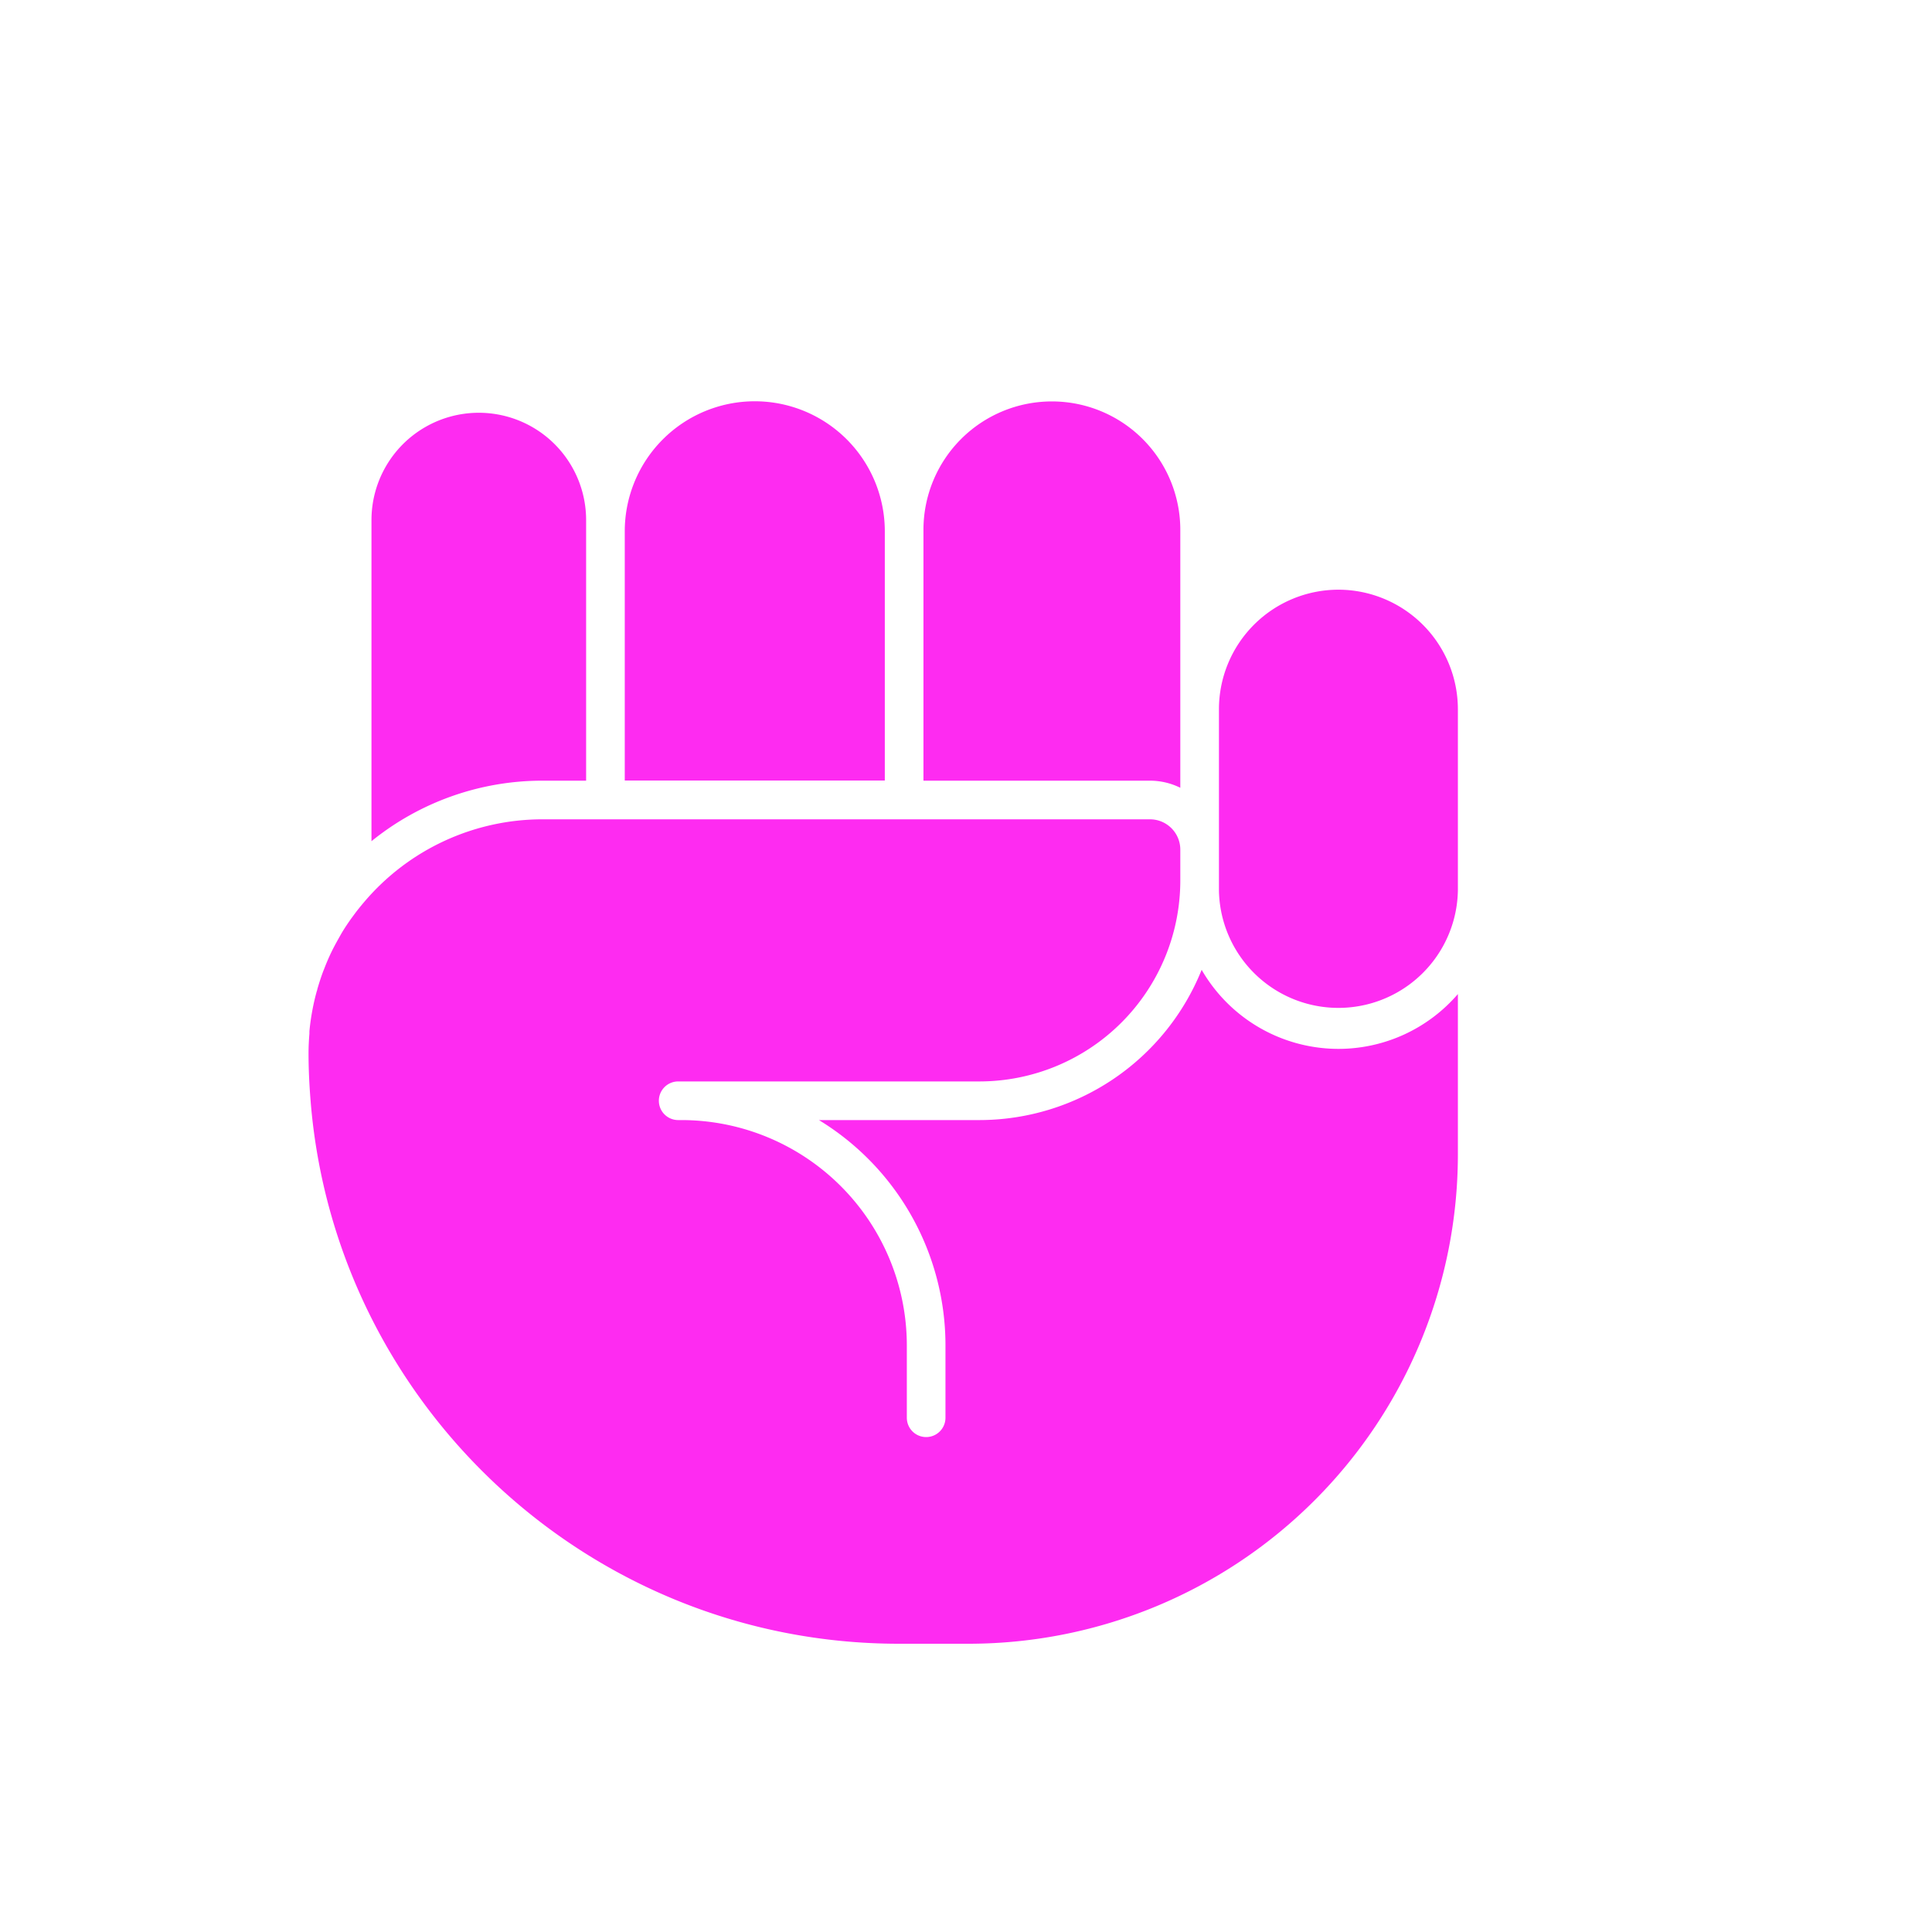 <svg xmlns="http://www.w3.org/2000/svg" viewBox="0 0 400 400">
  <g transform="translate(-150, -350)">
    <path fill="#fe2bf1" d="M394.37,513.1V459.7a26.59,26.59,0,0,0-53.18,0v51.93h46.9A14.26,14.26,0,0,1,394.37,513.1Z"/>
    <path fill="#fe2bf1" d="M271.35,511.63V457.68a22.22,22.22,0,0,0-44.44,0v66.48a56.21,56.21,0,0,1,35.42-12.53Z"/>
    <path fill="#fe2bf1" d="M427.1,567.16a32.72,32.72,0,0,1-28.31-16.37,49.65,49.65,0,0,1-46,31.11H319.55a54.64,54.64,0,0,1,26.2,46.63v15a4,4,0,0,1-8,0v-15a46.69,46.69,0,0,0-46.63-46.63h-.71a4,4,0,0,1-4-4h0a4,4,0,0,1,4-4H352.8a41.61,41.61,0,0,0,41.57-41.56v-6.43a6.28,6.28,0,0,0-6.28-6.28H262.33a48.4,48.4,0,0,0-36.94,17.13c-.67.79-1.33,1.59-1.94,2.42-.26.34-.5.69-.74,1-.61.86-1.2,1.73-1.75,2.63-.18.29-.35.59-.52.89-.56,1-1.09,1.94-1.59,2.93l-.24.49c-.56,1.16-1.06,2.34-1.52,3.54-.06.16-.13.31-.19.47-.45,1.21-.85,2.45-1.21,3.7,0,.16-.09.32-.13.48-.35,1.26-.64,2.53-.88,3.81l-.09.5c-.23,1.29-.41,2.6-.53,3.91,0,.15,0,.3,0,.46-.11,1.36-.18,2.72-.18,4.09,0,3.3.16,6.55.42,9.78,5,62.85,57.71,112.46,121.82,112.46h14.54A101.33,101.33,0,0,0,451.84,589.15V555.81A32.65,32.65,0,0,1,427.1,567.16Z"/>
    <path fill="#fe2bf1" d="M333.19,460a26.92,26.92,0,0,0-53.84,0v51.6h53.84Z"/>
    <path fill="#fe2bf1" d="M427.1,472.09a24.76,24.76,0,0,0-24.73,24.74v37.6a24.74,24.74,0,0,0,49.47,0v-37.6A24.77,24.77,0,0,0,427.1,472.09Z"/>
  </g>
</svg>